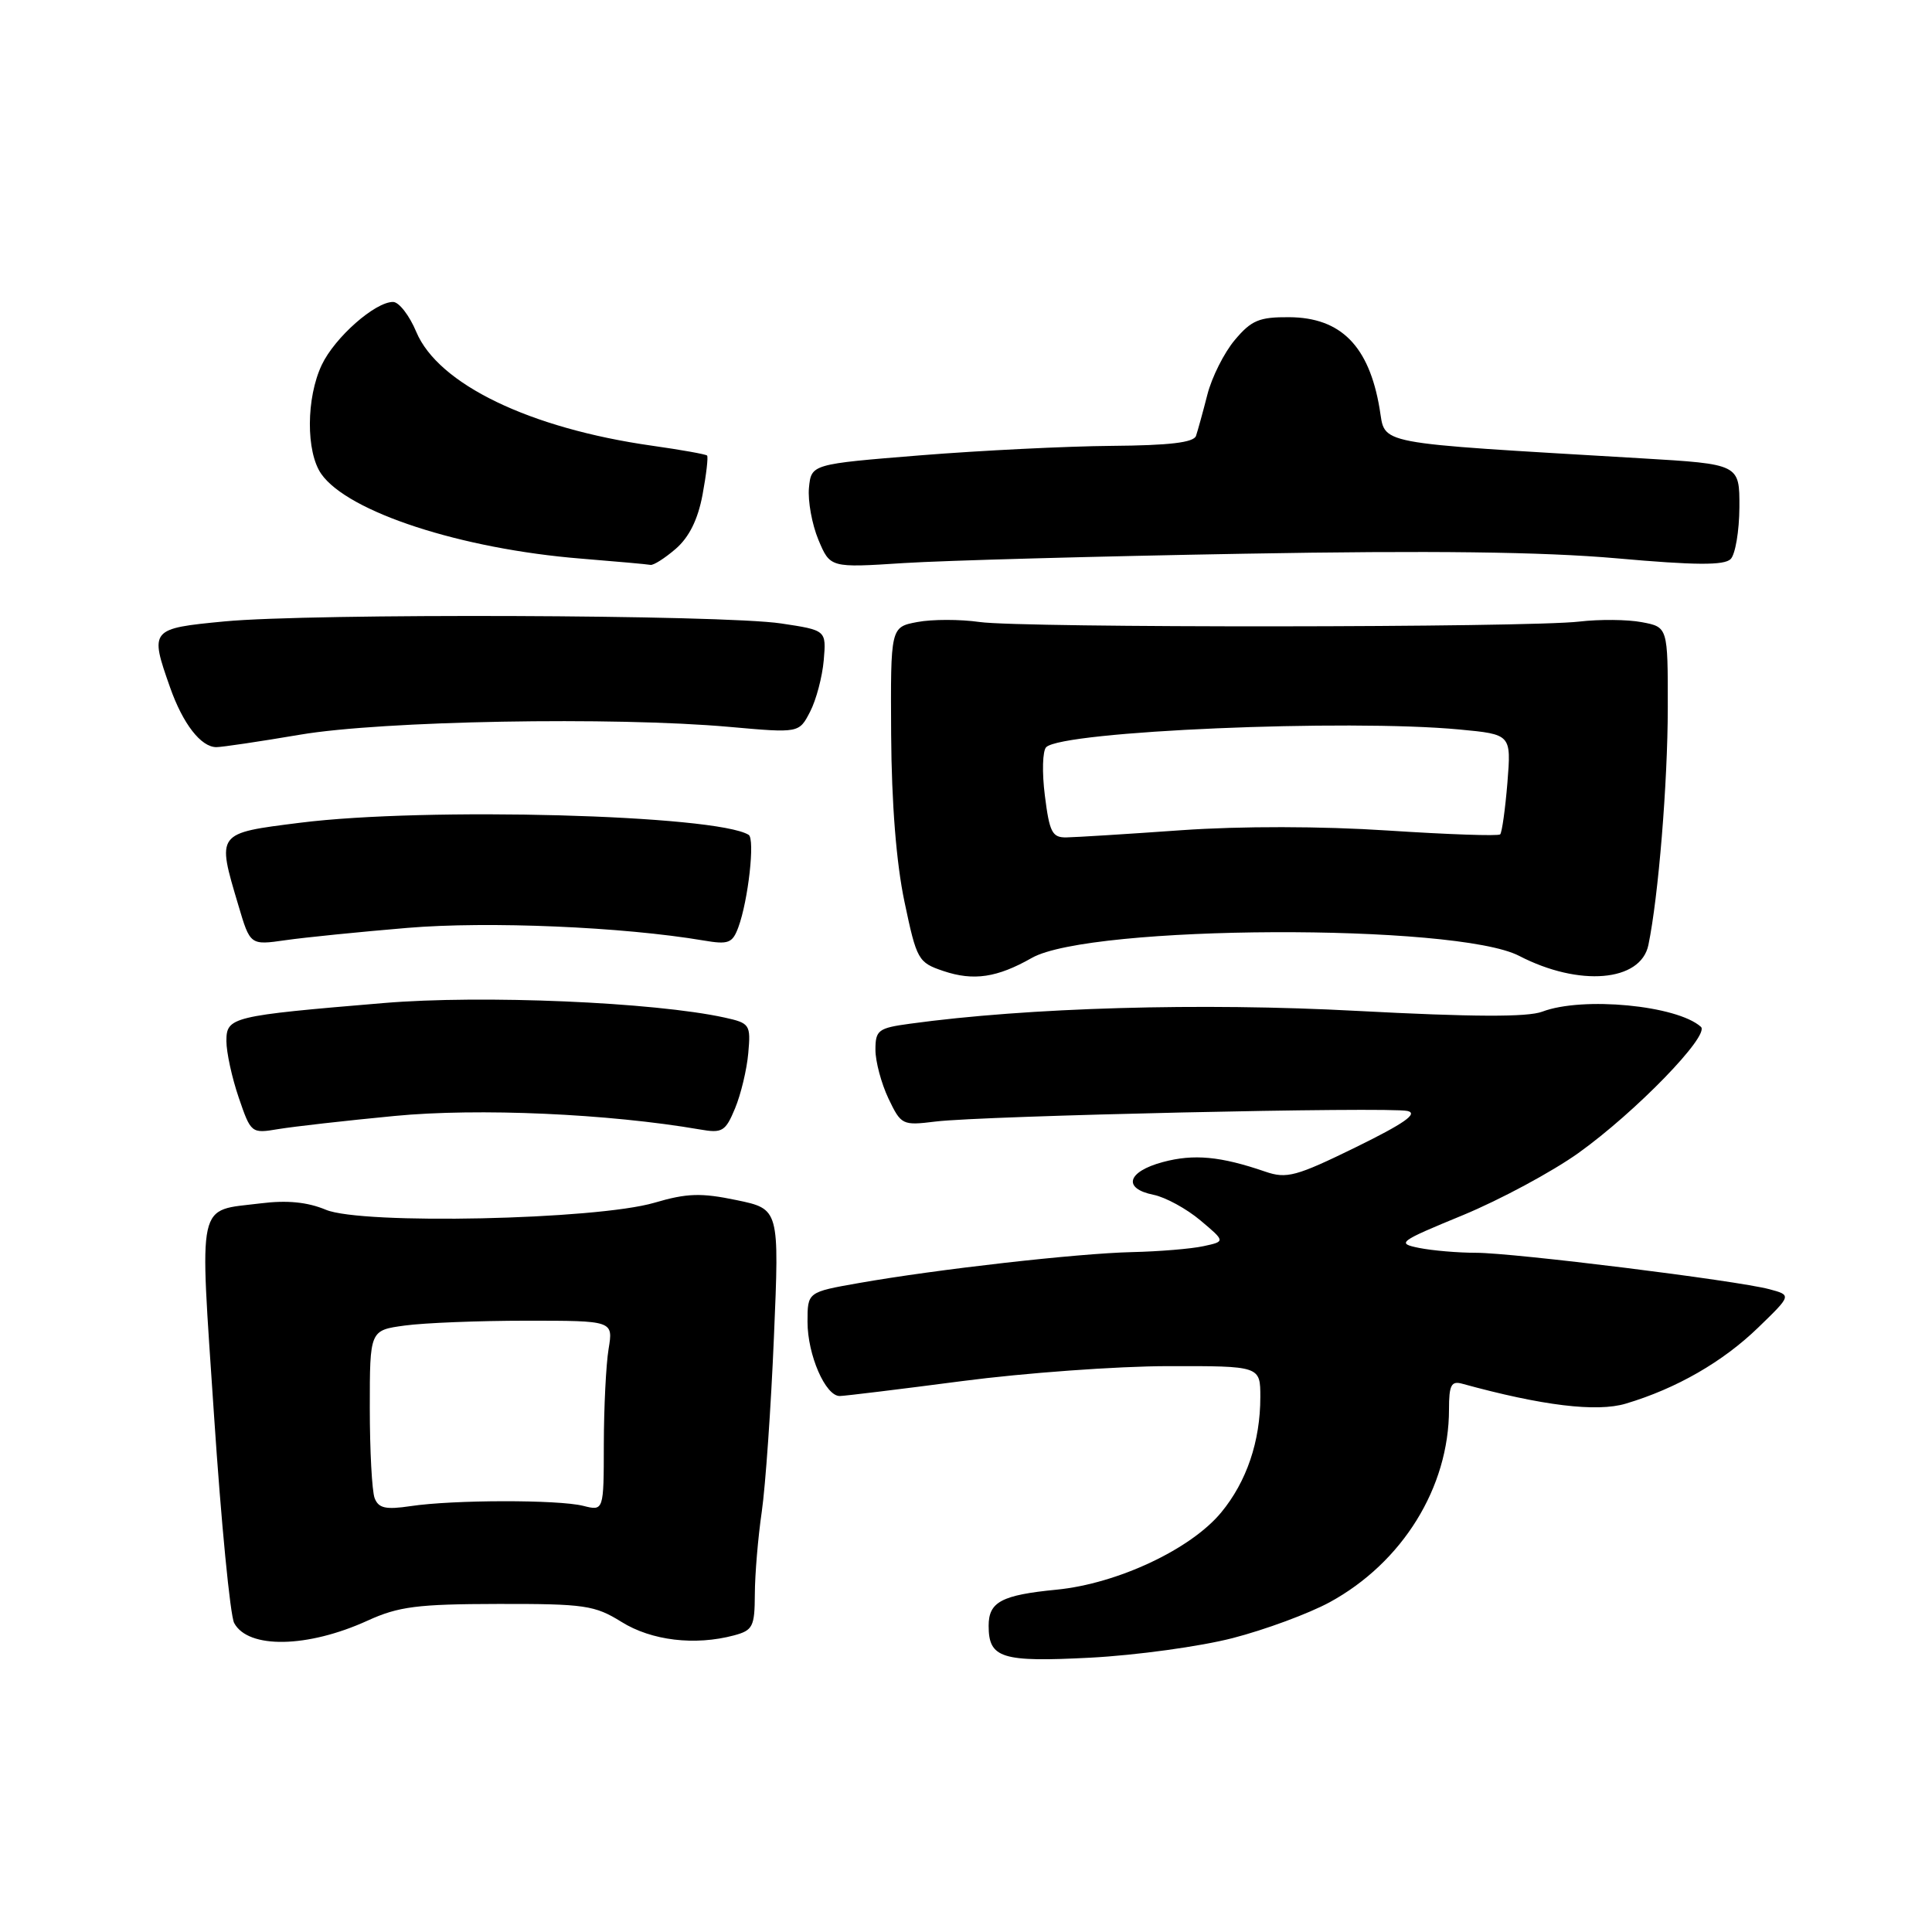 <?xml version="1.0" encoding="UTF-8" standalone="no"?>
<!DOCTYPE svg PUBLIC "-//W3C//DTD SVG 1.1//EN" "http://www.w3.org/Graphics/SVG/1.1/DTD/svg11.dtd" >
<svg xmlns="http://www.w3.org/2000/svg" xmlns:xlink="http://www.w3.org/1999/xlink" version="1.1" viewBox="0 0 256 256">
 <g >
 <path fill="currentColor"
d=" M 163.32 217.06 C 167.63 215.95 173.41 213.81 176.18 212.31 C 185.83 207.05 192.00 197.09 192.00 186.75 C 192.00 183.53 192.30 182.95 193.75 183.35 C 204.32 186.26 211.58 187.14 215.42 185.99 C 222.14 183.99 228.30 180.44 232.98 175.90 C 237.40 171.62 237.40 171.62 234.46 170.83 C 230.12 169.67 200.57 166.00 195.56 166.00 C 193.19 166.00 189.81 165.71 188.05 165.36 C 185.01 164.75 185.31 164.53 193.83 161.02 C 198.76 158.98 205.66 155.27 209.15 152.78 C 216.71 147.37 226.61 137.18 225.38 136.06 C 222.21 133.21 209.71 132.02 204.36 134.05 C 202.41 134.79 195.16 134.76 179.83 133.95 C 159.16 132.84 136.20 133.50 120.56 135.65 C 116.37 136.22 116.00 136.50 116.00 139.10 C 116.00 140.66 116.78 143.56 117.72 145.55 C 119.41 149.08 119.56 149.15 123.97 148.61 C 130.21 147.84 184.03 146.64 186.50 147.21 C 187.95 147.55 186.08 148.86 179.66 152.01 C 171.73 155.89 170.49 156.22 167.66 155.25 C 161.73 153.21 158.17 152.88 154.08 153.98 C 149.35 155.25 148.72 157.49 152.86 158.32 C 154.43 158.64 157.22 160.16 159.05 161.70 C 162.38 164.50 162.38 164.50 159.44 165.13 C 157.82 165.48 153.57 165.83 150.00 165.91 C 142.76 166.08 124.11 168.19 113.75 170.02 C 107.00 171.21 107.00 171.21 107.00 175.15 C 107.00 179.53 109.38 185.01 111.28 184.98 C 111.95 184.97 119.25 184.08 127.50 183.00 C 135.75 181.92 148.01 181.03 154.75 181.02 C 167.00 181.00 167.00 181.00 167.00 185.13 C 167.00 190.97 165.19 196.32 161.82 200.40 C 157.80 205.28 148.06 209.85 140.00 210.64 C 132.71 211.35 131.00 212.26 131.00 215.42 C 131.00 219.73 132.70 220.26 144.50 219.65 C 150.55 219.33 159.02 218.17 163.32 217.06 Z  M 48.71 214.74 C 52.81 212.87 55.30 212.55 66.00 212.53 C 77.48 212.51 78.81 212.71 82.35 214.91 C 86.32 217.39 92.07 218.08 97.25 216.70 C 99.76 216.03 100.00 215.54 100.02 211.23 C 100.03 208.63 100.44 203.71 100.94 200.30 C 101.43 196.89 102.16 186.47 102.55 177.15 C 103.27 160.20 103.27 160.20 97.59 159.02 C 92.89 158.04 91.02 158.10 86.71 159.37 C 78.99 161.63 47.95 162.30 43.18 160.30 C 40.74 159.28 38.04 159.01 34.55 159.45 C 25.98 160.52 26.43 158.51 28.36 187.55 C 29.30 201.69 30.50 214.07 31.03 215.06 C 32.88 218.51 40.76 218.37 48.71 214.74 Z  M 52.29 147.87 C 63.37 146.80 80.63 147.57 92.75 149.66 C 95.71 150.18 96.13 149.92 97.40 146.86 C 98.17 145.01 98.96 141.72 99.15 139.55 C 99.49 135.76 99.36 135.57 96.00 134.83 C 86.70 132.79 63.88 131.81 50.82 132.91 C 30.64 134.60 30.00 134.76 30.00 137.95 C 30.00 139.43 30.73 142.80 31.63 145.43 C 33.25 150.17 33.30 150.21 36.88 149.61 C 38.87 149.28 45.81 148.49 52.29 147.87 Z  M 136.72 126.93 C 144.46 122.53 192.94 122.33 201.30 126.66 C 209.25 130.78 217.41 130.09 218.42 125.22 C 219.75 118.82 220.98 103.72 220.99 93.80 C 221.00 83.09 221.00 83.09 217.54 82.44 C 215.64 82.08 211.92 82.05 209.29 82.36 C 202.49 83.17 135.45 83.22 129.81 82.42 C 127.23 82.05 123.52 82.05 121.56 82.42 C 118.00 83.09 118.00 83.09 118.08 97.30 C 118.14 106.47 118.76 114.33 119.85 119.50 C 121.47 127.21 121.66 127.54 125.02 128.67 C 129.01 130.01 132.13 129.54 136.72 126.93 Z  M 53.98 122.95 C 64.69 122.05 82.54 122.81 93.23 124.62 C 96.52 125.18 97.05 124.98 97.83 122.88 C 99.15 119.31 100.06 111.15 99.20 110.62 C 94.89 107.96 56.40 106.92 39.75 109.02 C 28.62 110.42 28.71 110.30 31.58 119.94 C 33.15 125.25 33.15 125.25 37.83 124.58 C 40.40 124.21 47.67 123.48 53.98 122.95 Z  M 39.76 97.35 C 50.65 95.50 81.34 94.95 96.69 96.32 C 105.88 97.14 105.88 97.14 107.34 94.31 C 108.15 92.75 108.96 89.68 109.15 87.49 C 109.49 83.51 109.49 83.51 103.50 82.61 C 95.75 81.44 41.15 81.25 29.75 82.34 C 19.91 83.28 19.82 83.39 22.53 91.07 C 24.23 95.91 26.63 99.00 28.67 99.00 C 29.41 99.00 34.40 98.26 39.76 97.35 Z  M 89.53 72.73 C 91.31 71.19 92.47 68.86 93.09 65.56 C 93.59 62.87 93.86 60.53 93.69 60.36 C 93.52 60.19 90.24 59.60 86.41 59.06 C 70.19 56.76 58.07 50.91 55.16 43.98 C 54.25 41.80 52.87 40.02 52.09 40.01 C 49.71 39.99 44.37 44.70 42.64 48.34 C 40.56 52.72 40.53 59.88 42.57 62.80 C 46.11 67.85 61.10 72.74 76.99 74.02 C 81.67 74.40 85.81 74.77 86.19 74.85 C 86.58 74.93 88.08 73.98 89.53 72.73 Z  M 164.87 73.37 C 189.58 72.93 204.45 73.12 214.21 73.98 C 224.64 74.91 228.47 74.93 229.32 74.08 C 229.94 73.46 230.46 70.37 230.48 67.22 C 230.50 61.50 230.50 61.50 217.50 60.73 C 181.41 58.59 183.64 59.01 182.80 54.12 C 181.40 45.84 177.67 42.08 170.84 42.03 C 166.85 42.00 165.81 42.44 163.62 45.05 C 162.21 46.72 160.57 49.98 159.98 52.30 C 159.39 54.61 158.71 57.06 158.48 57.75 C 158.18 58.64 154.96 59.02 147.28 59.08 C 141.35 59.13 129.97 59.69 122.00 60.33 C 107.50 61.50 107.50 61.50 107.19 64.65 C 107.03 66.38 107.59 69.47 108.44 71.52 C 110.00 75.24 110.00 75.24 119.75 74.61 C 125.11 74.27 145.42 73.71 164.87 73.37 Z  M 49.64 198.51 C 49.29 197.59 49.00 192.21 49.00 186.55 C 49.00 176.27 49.00 176.27 53.64 175.64 C 56.19 175.29 63.45 175.00 69.77 175.00 C 81.26 175.00 81.26 175.00 80.64 178.75 C 80.30 180.81 80.02 186.49 80.01 191.36 C 80.00 200.22 80.00 200.22 77.27 199.53 C 73.95 198.70 60.05 198.72 54.40 199.57 C 51.10 200.06 50.16 199.85 49.64 198.51 Z  M 138.45 105.42 C 138.06 102.36 138.14 99.47 138.63 99.00 C 140.84 96.87 178.48 95.26 193.37 96.66 C 200.25 97.31 200.25 97.31 199.74 103.71 C 199.45 107.23 199.02 110.31 198.78 110.56 C 198.53 110.80 191.85 110.57 183.92 110.05 C 175.05 109.47 164.49 109.45 156.50 110.01 C 149.35 110.52 142.52 110.94 141.32 110.96 C 139.42 111.00 139.06 110.29 138.45 105.42 Z "/>
</g>
</svg>